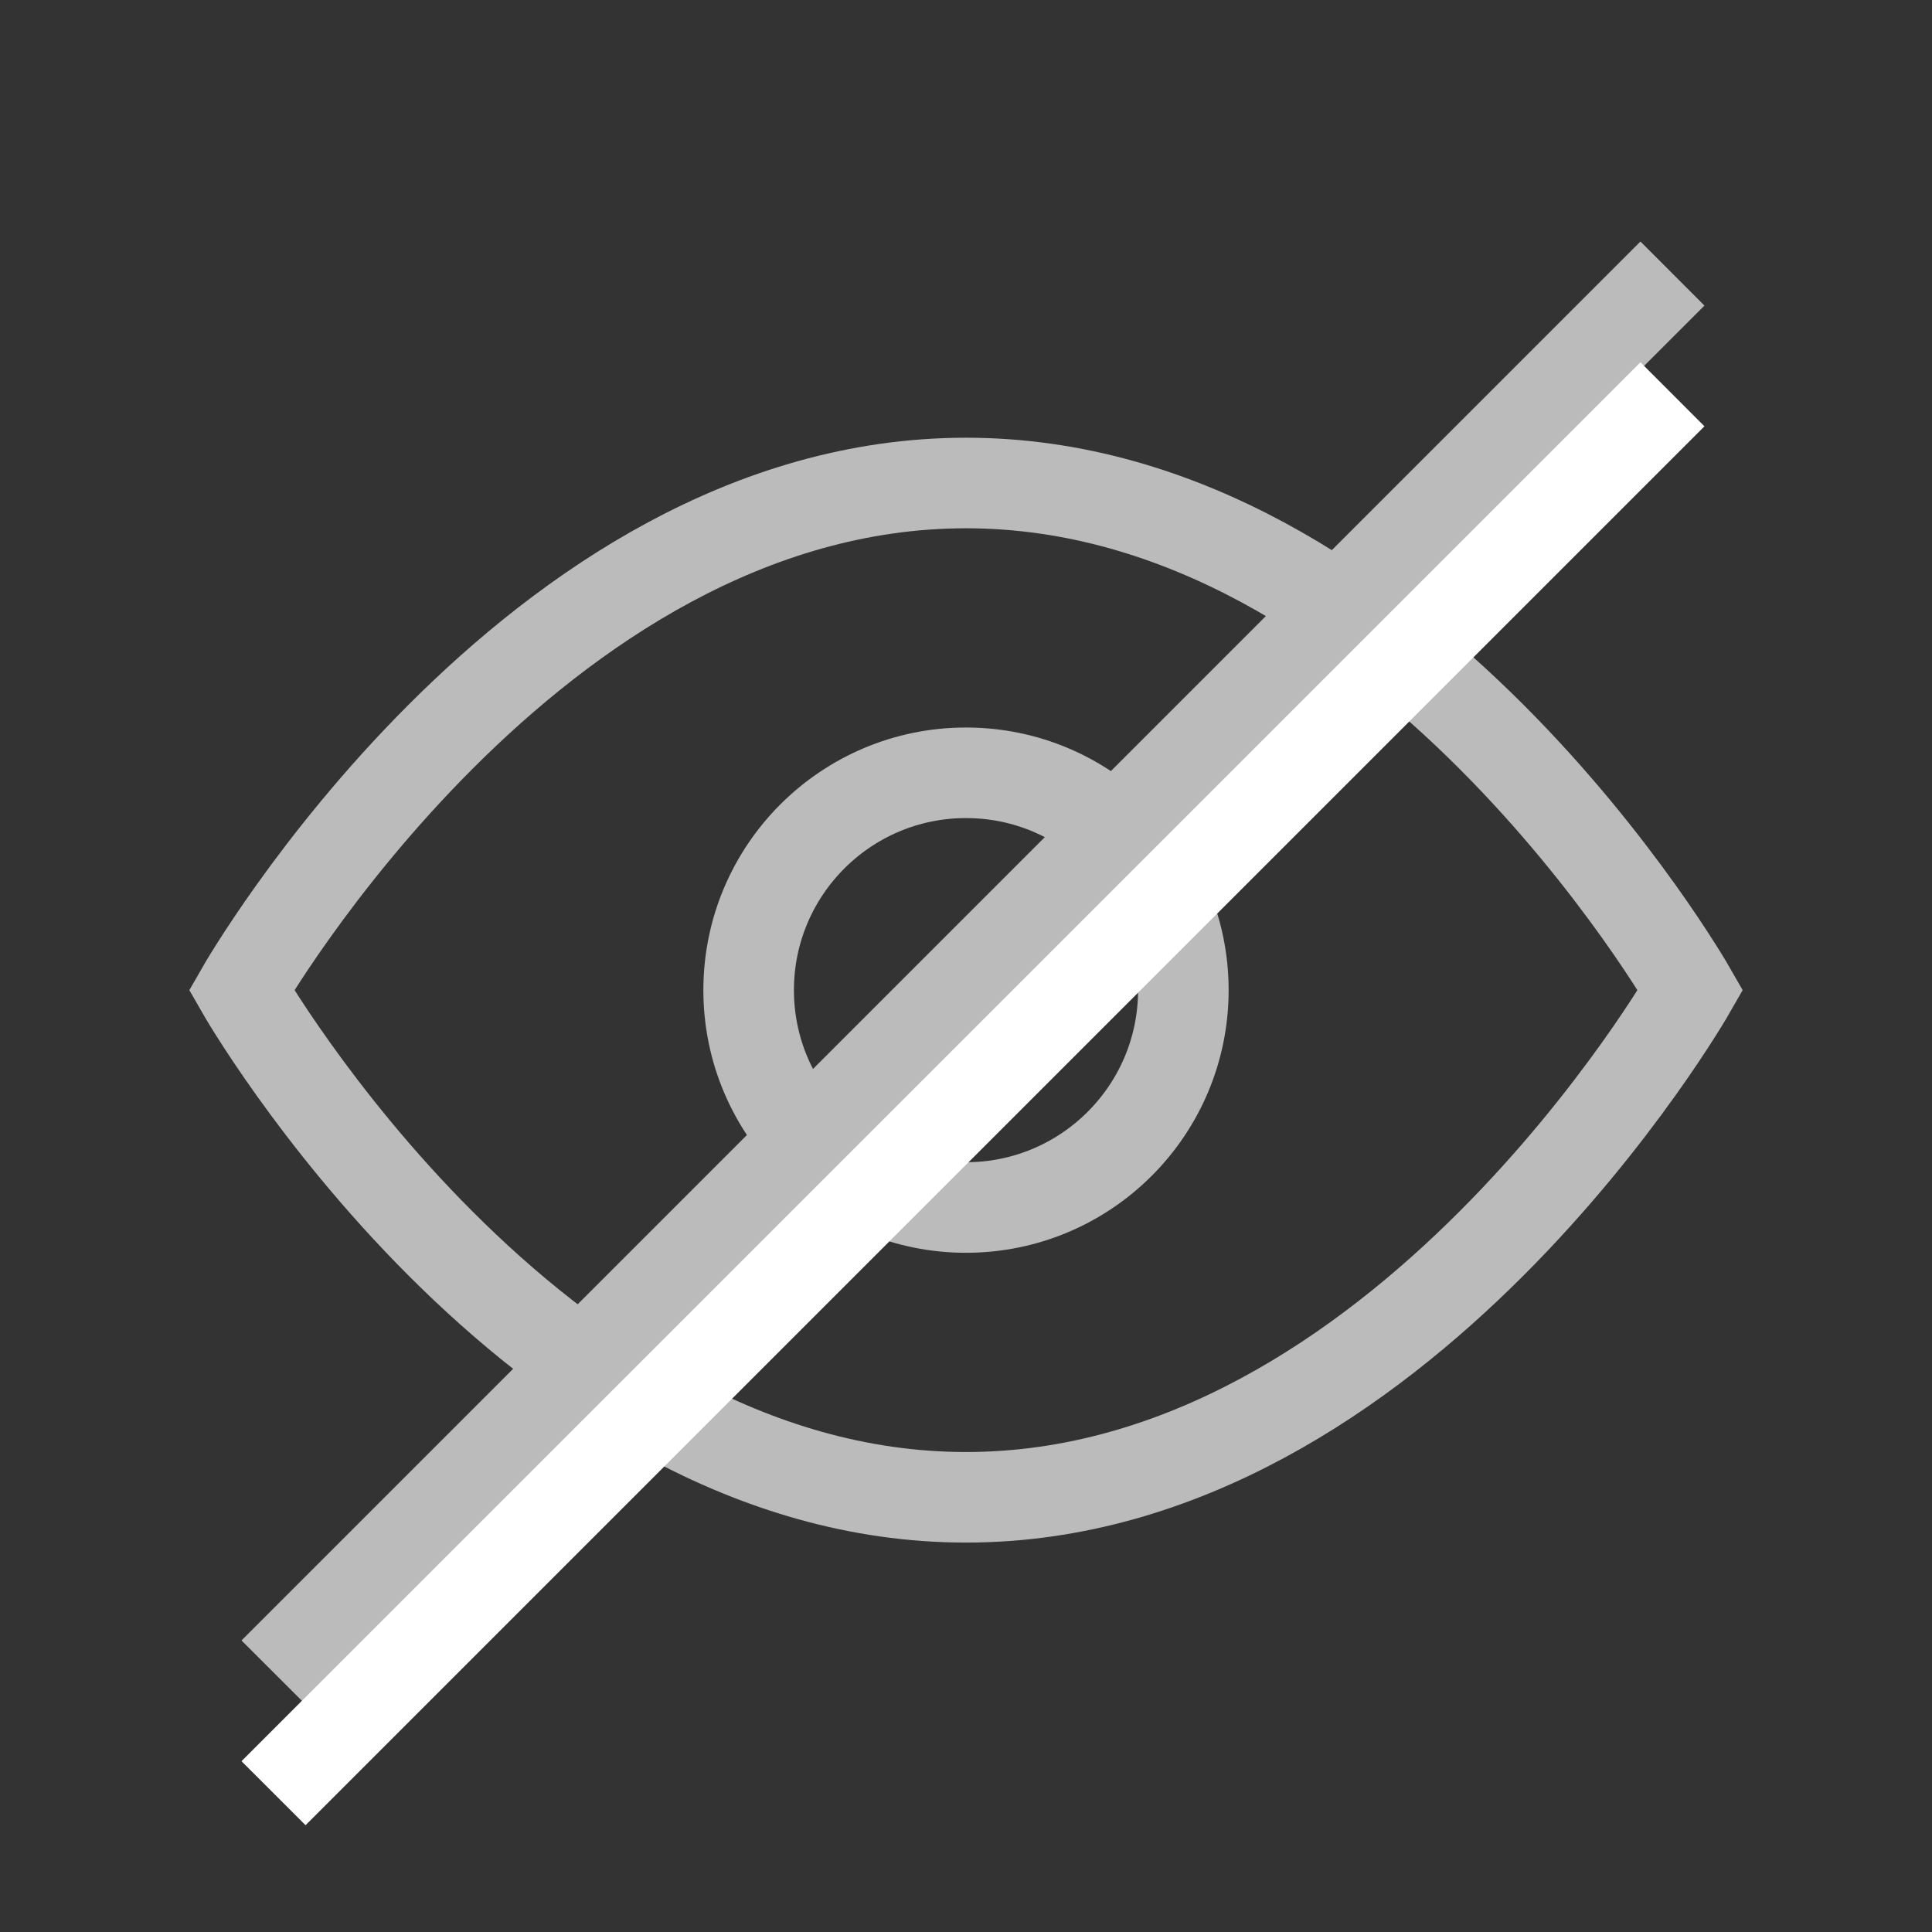 <?xml version="1.0" encoding="UTF-8"?>
<svg width="32px" height="32px" viewBox="0 0 32 32" version="1.1" xmlns="http://www.w3.org/2000/svg" xmlns:xlink="http://www.w3.org/1999/xlink">
    <rect x="0" y="0" width="32" height="32" fill="#333333" stroke="none"/>
    <!-- Generator: Sketch 48.2 (47327) - http://www.bohemiancoding.com/sketch -->
    <title>32px/Eye/Hide</title>
    <desc>Created with Sketch.</desc>
    <defs></defs>
    <g id="Symbols" stroke="none" stroke-width="1" fill="none" fill-rule="evenodd">
        <g id="32px/Eye/Hide">
            <g id="icon/👁eye" transform="translate(4, 8)" stroke="#BBBBBB" stroke-linecap="square" stroke-width="1.5">
                <path d="M0,8.4 C0,8.4 4.8,0 12,0 C19.2,0 24,8.4 24,8.4 C24,8.4 19.2,16.8 12,16.8 C4.8,16.8 0,8.4 0,8.4 Z" id="Stroke-1"></path>
                <path d="M12,4.8 C13.988,4.8 15.6,6.412 15.6,8.4 C15.6,10.388 13.988,12 12,12 C10.012,12 8.4,10.388 8.4,8.4 C8.4,6.412 10.012,4.8 12,4.8 Z" id="Stroke-3"></path>
            </g>
            <polygon id="Line-2-Copy" fill="#BBBBBB" fill-rule="nonzero" points="27.171 4 4 27.171 5.061 28.231 28.231 5.061"></polygon>
            <polygon id="Line-2-Copy-2" fill="#FFFFFF" fill-rule="nonzero" points="27.171 6 4 29.171 5.061 30.231 28.231 7.061"></polygon>
        </g>
    </g>
</svg>